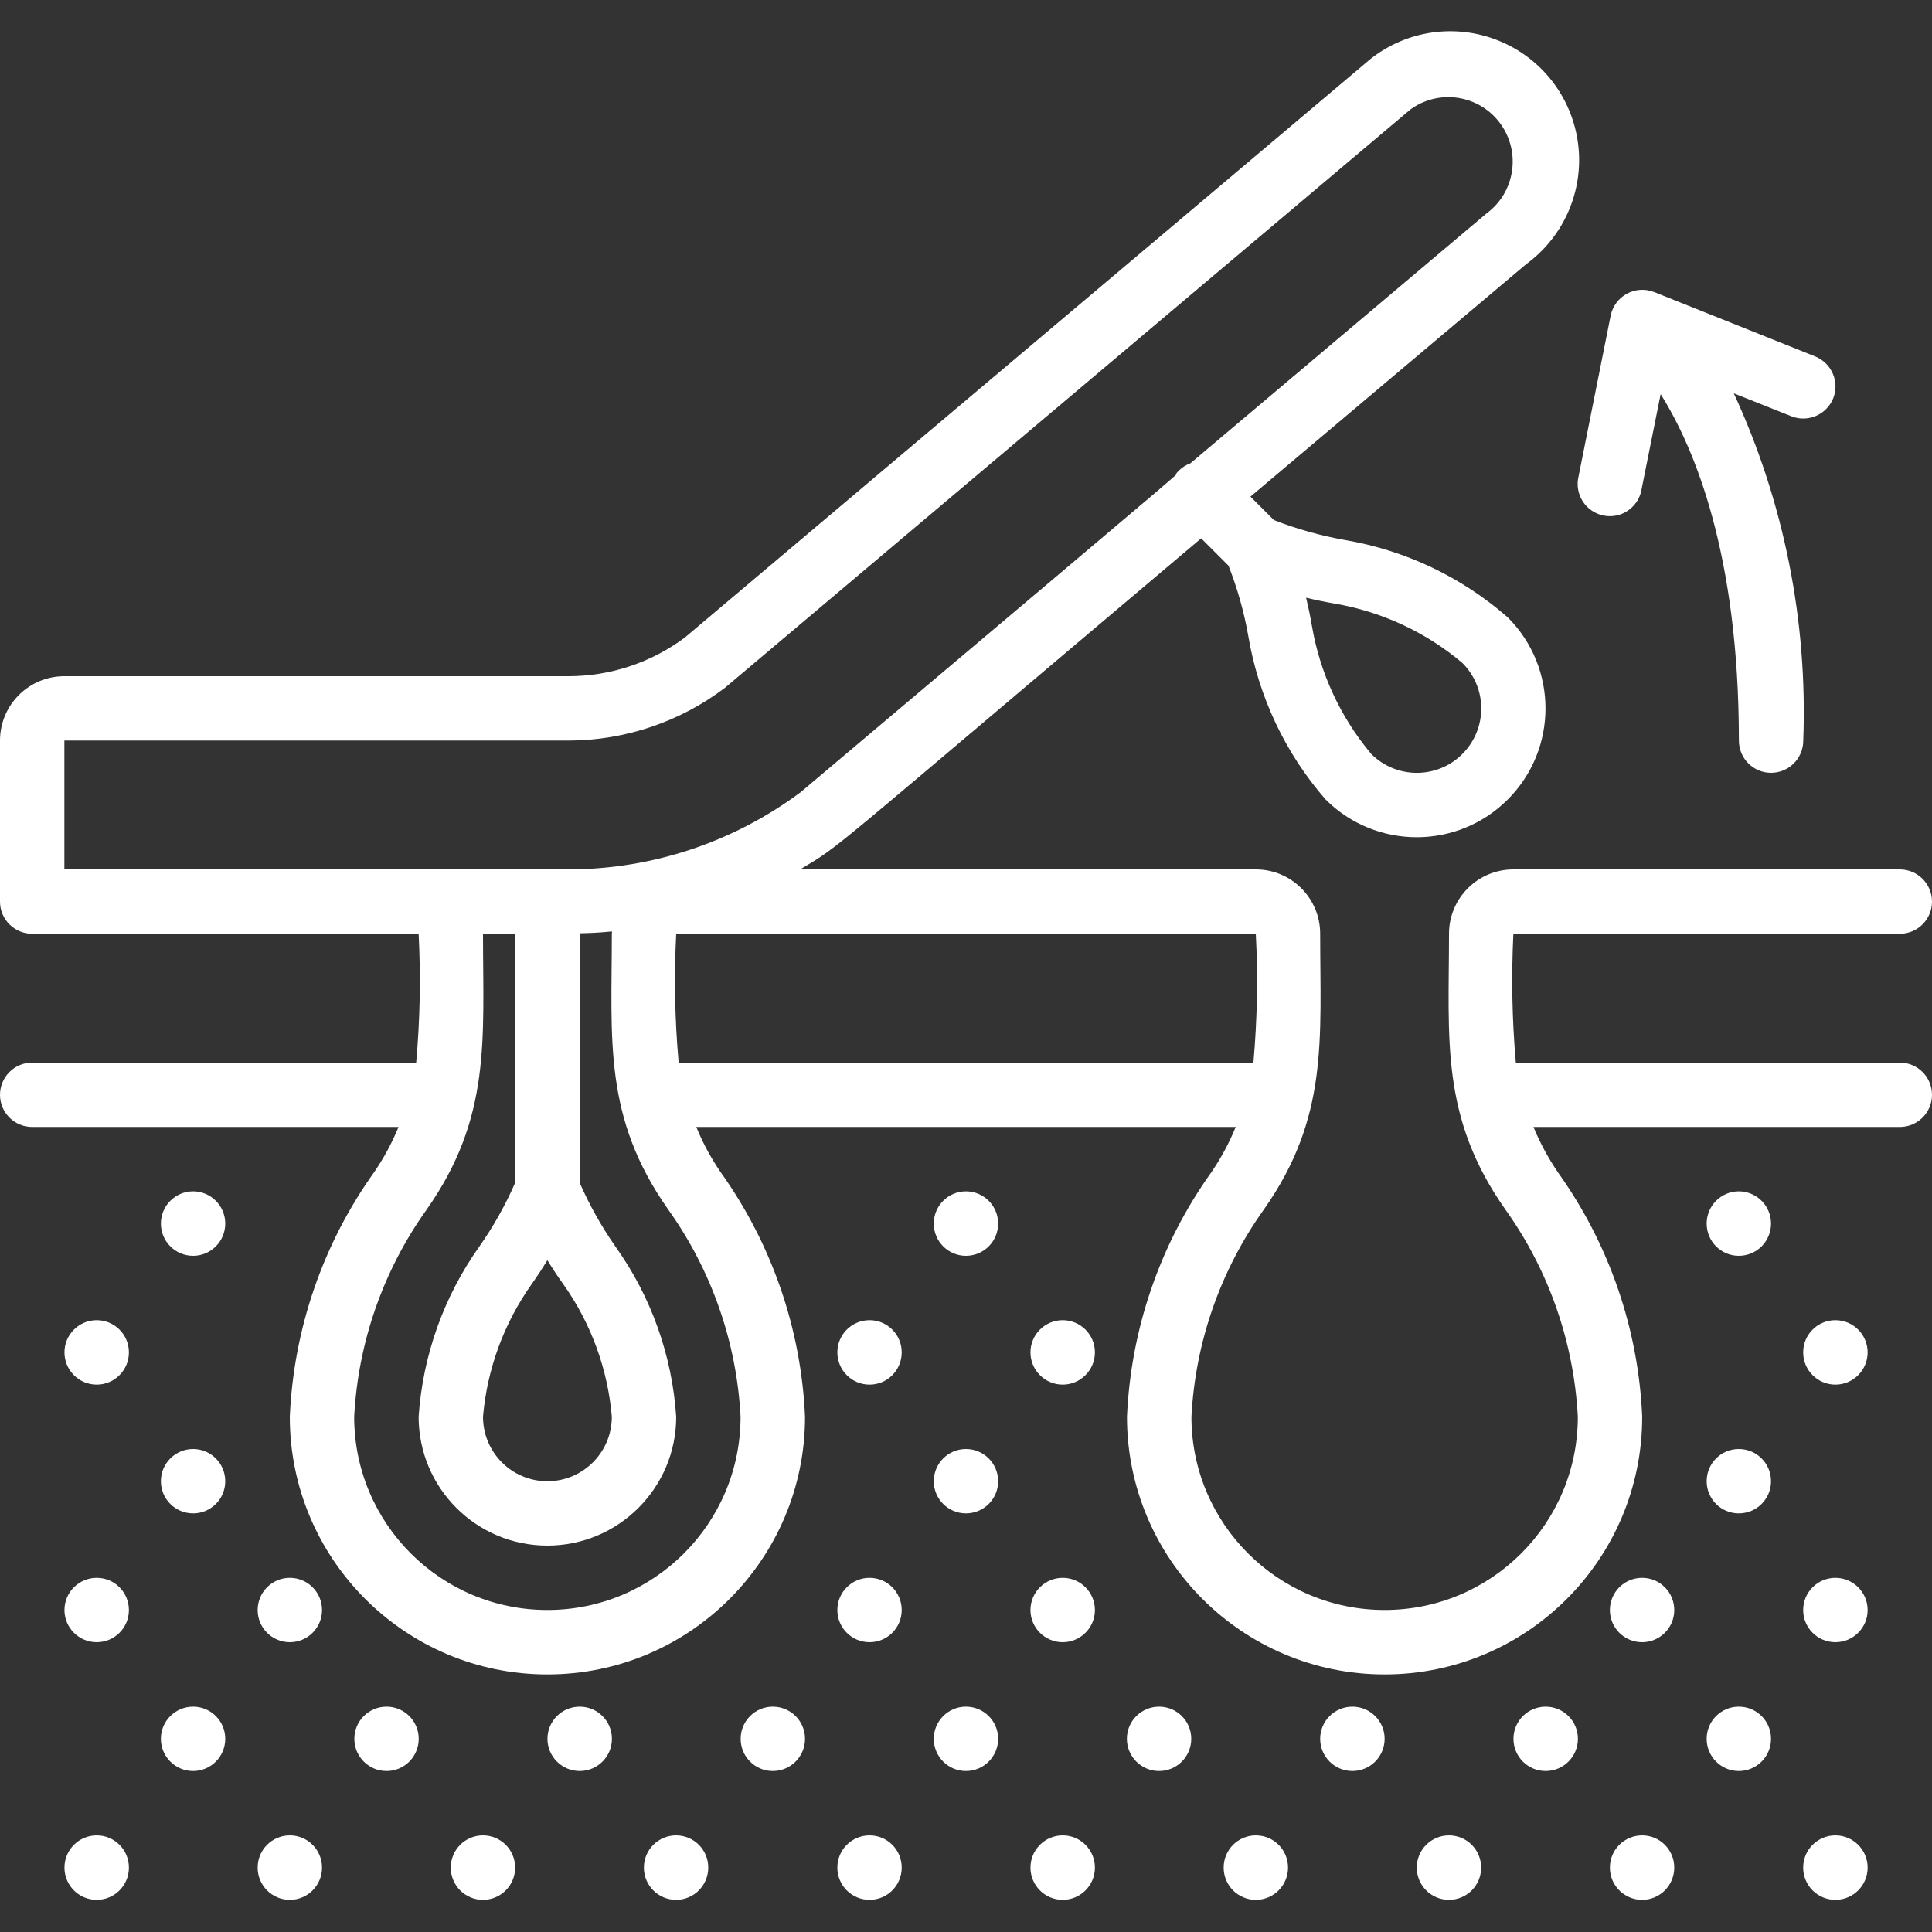 <svg width="22" height="22" viewBox="0 0 22 22" fill="none" xmlns="http://www.w3.org/2000/svg">
<rect x="0" y="0" width="22" height="22" fill="#333333" stroke="none"/>
<g clip-path="url(#clip0)">
<path d="M20.9 21.634C21.102 21.634 21.267 21.47 21.267 21.267C21.267 21.064 21.102 20.9 20.9 20.9C20.697 20.9 20.533 21.064 20.533 21.267C20.533 21.47 20.697 21.634 20.9 21.634Z" fill="white"/>
<path d="M18.699 21.634C18.901 21.634 19.065 21.47 19.065 21.267C19.065 21.064 18.901 20.9 18.699 20.9C18.496 20.9 18.332 21.064 18.332 21.267C18.332 21.47 18.496 21.634 18.699 21.634Z" fill="white"/>
<path d="M16.5 21.634C16.702 21.634 16.866 21.47 16.866 21.267C16.866 21.064 16.702 20.9 16.5 20.9C16.297 20.9 16.133 21.064 16.133 21.267C16.133 21.47 16.297 21.634 16.5 21.634Z" fill="white"/>
<path d="M14.3 21.634C14.503 21.634 14.667 21.47 14.667 21.267C14.667 21.064 14.503 20.9 14.3 20.9C14.098 20.9 13.934 21.064 13.934 21.267C13.934 21.47 14.098 21.634 14.3 21.634Z" fill="white"/>
<path d="M12.101 21.634C12.303 21.634 12.468 21.47 12.468 21.267C12.468 21.064 12.303 20.9 12.101 20.9C11.899 20.9 11.734 21.064 11.734 21.267C11.734 21.47 11.899 21.634 12.101 21.634Z" fill="white"/>
<path d="M9.902 21.634C10.104 21.634 10.268 21.47 10.268 21.267C10.268 21.064 10.104 20.9 9.902 20.9C9.699 20.9 9.535 21.064 9.535 21.267C9.535 21.47 9.699 21.634 9.902 21.634Z" fill="white"/>
<path d="M7.699 21.634C7.901 21.634 8.065 21.47 8.065 21.267C8.065 21.064 7.901 20.9 7.699 20.9C7.496 20.9 7.332 21.064 7.332 21.267C7.332 21.47 7.496 21.634 7.699 21.634Z" fill="white"/>
<path d="M5.499 21.634C5.702 21.634 5.866 21.47 5.866 21.267C5.866 21.064 5.702 20.9 5.499 20.9C5.297 20.9 5.133 21.064 5.133 21.267C5.133 21.47 5.297 21.634 5.499 21.634Z" fill="white"/>
<path d="M3.3 21.634C3.503 21.634 3.667 21.47 3.667 21.267C3.667 21.064 3.503 20.9 3.3 20.9C3.098 20.9 2.934 21.064 2.934 21.267C2.934 21.47 3.098 21.634 3.3 21.634Z" fill="white"/>
<path d="M1.101 21.634C1.304 21.634 1.468 21.47 1.468 21.267C1.468 21.064 1.304 20.9 1.101 20.9C0.899 20.9 0.734 21.064 0.734 21.267C0.734 21.47 0.899 21.634 1.101 21.634Z" fill="white"/>
<path d="M19.8 20.167C20.003 20.167 20.167 20.003 20.167 19.8C20.167 19.598 20.003 19.434 19.8 19.434C19.598 19.434 19.434 19.598 19.434 19.8C19.434 20.003 19.598 20.167 19.8 20.167Z" fill="white"/>
<path d="M17.601 20.167C17.803 20.167 17.968 20.003 17.968 19.8C17.968 19.598 17.803 19.434 17.601 19.434C17.398 19.434 17.234 19.598 17.234 19.8C17.234 20.003 17.398 20.167 17.601 20.167Z" fill="white"/>
<path d="M15.4 20.167C15.602 20.167 15.767 20.003 15.767 19.8C15.767 19.598 15.602 19.434 15.4 19.434C15.197 19.434 15.033 19.598 15.033 19.8C15.033 20.003 15.197 20.167 15.4 20.167Z" fill="white"/>
<path d="M13.199 20.167C13.401 20.167 13.565 20.003 13.565 19.8C13.565 19.598 13.401 19.434 13.199 19.434C12.996 19.434 12.832 19.598 12.832 19.8C12.832 20.003 12.996 20.167 13.199 20.167Z" fill="white"/>
<path d="M10.999 20.167C11.202 20.167 11.366 20.003 11.366 19.8C11.366 19.598 11.202 19.434 10.999 19.434C10.797 19.434 10.633 19.598 10.633 19.8C10.633 20.003 10.797 20.167 10.999 20.167Z" fill="white"/>
<path d="M8.8 20.167C9.003 20.167 9.167 20.003 9.167 19.8C9.167 19.598 9.003 19.434 8.8 19.434C8.598 19.434 8.434 19.598 8.434 19.8C8.434 20.003 8.598 20.167 8.8 20.167Z" fill="white"/>
<path d="M6.601 20.167C6.804 20.167 6.968 20.003 6.968 19.8C6.968 19.598 6.804 19.434 6.601 19.434C6.399 19.434 6.234 19.598 6.234 19.8C6.234 20.003 6.399 20.167 6.601 20.167Z" fill="white"/>
<path d="M4.402 20.167C4.604 20.167 4.768 20.003 4.768 19.8C4.768 19.598 4.604 19.434 4.402 19.434C4.199 19.434 4.035 19.598 4.035 19.8C4.035 20.003 4.199 20.167 4.402 20.167Z" fill="white"/>
<path d="M2.199 20.167C2.401 20.167 2.565 20.003 2.565 19.8C2.565 19.598 2.401 19.434 2.199 19.434C1.996 19.434 1.832 19.598 1.832 19.8C1.832 20.003 1.996 20.167 2.199 20.167Z" fill="white"/>
<path d="M21.633 10.633C21.836 10.633 22 10.469 22 10.267C22 10.064 21.836 9.9 21.633 9.9H17.233C16.828 9.9 16.5 10.228 16.5 10.633C16.5 11.836 16.398 12.719 17.144 13.776C17.637 14.467 17.922 15.285 17.967 16.133C17.967 17.348 16.982 18.333 15.767 18.333C14.552 18.333 13.567 17.348 13.567 16.133C13.611 15.284 13.897 14.466 14.391 13.774C15.132 12.723 15.033 11.831 15.033 10.633C15.033 10.228 14.705 9.9 14.3 9.9H9.111C9.6 9.607 9.298 9.827 13.678 6.13L13.989 6.441C14.091 6.701 14.167 6.97 14.215 7.245C14.332 7.934 14.636 8.578 15.095 9.104C15.668 9.677 16.597 9.677 17.169 9.104C17.742 8.531 17.742 7.603 17.169 7.03C16.646 6.572 16.006 6.267 15.32 6.15C15.042 6.101 14.769 6.025 14.506 5.922L14.239 5.655L17.38 3.007C17.809 2.693 18.035 2.173 17.971 1.646C17.907 1.119 17.564 0.667 17.072 0.466C16.581 0.264 16.02 0.343 15.604 0.673L7.798 7.26C7.416 7.545 6.953 7.699 6.478 7.7H0.733C0.328 7.7 0 8.028 0 8.433V10.267C0 10.469 0.164 10.633 0.367 10.633H4.767C4.792 11.122 4.783 11.612 4.739 12.1H0.367C0.164 12.1 0 12.264 0 12.467C0 12.669 0.164 12.833 0.367 12.833H4.538C4.464 13.015 4.37 13.188 4.259 13.35C3.677 14.165 3.344 15.132 3.3 16.133C3.3 17.753 4.613 19.067 6.233 19.067C7.853 19.067 9.167 17.753 9.167 16.133C9.123 15.133 8.79 14.167 8.209 13.352C8.097 13.189 8.003 13.016 7.929 12.833H14.071C13.997 13.015 13.904 13.188 13.793 13.35C13.21 14.165 12.877 15.132 12.833 16.133C12.833 17.753 14.147 19.067 15.767 19.067C17.387 19.067 18.7 17.753 18.7 16.133C18.657 15.133 18.324 14.167 17.742 13.352C17.631 13.189 17.537 13.016 17.462 12.833H21.633C21.836 12.833 22 12.669 22 12.467C22 12.264 21.836 12.1 21.633 12.1H17.261C17.218 11.612 17.209 11.122 17.233 10.633H21.633ZM15.198 6.873C15.735 6.965 16.236 7.198 16.652 7.549C16.939 7.835 16.939 8.299 16.652 8.586C16.366 8.872 15.902 8.872 15.615 8.586C15.263 8.167 15.03 7.662 14.938 7.122C14.92 7.016 14.898 6.911 14.873 6.806C14.98 6.832 15.088 6.854 15.198 6.873ZM0.733 9.9V8.433H6.478C7.119 8.431 7.743 8.22 8.254 7.833L16.06 1.247C16.388 1.008 16.847 1.08 17.085 1.408C17.323 1.736 17.251 2.195 16.924 2.433L13.555 5.276C13.506 5.294 13.462 5.322 13.425 5.358C13.214 5.568 14.37 4.588 9.118 9.02C8.355 9.589 7.429 9.898 6.478 9.9H0.733ZM6.056 14.62C6.118 14.532 6.177 14.442 6.233 14.35C6.291 14.444 6.352 14.537 6.417 14.627C6.731 15.071 6.921 15.591 6.967 16.133C6.967 16.538 6.638 16.867 6.233 16.867C5.828 16.867 5.5 16.538 5.5 16.133C5.547 15.588 5.739 15.066 6.056 14.62ZM8.433 16.133C8.433 17.348 7.448 18.333 6.233 18.333C5.018 18.333 4.033 17.348 4.033 16.133C4.078 15.284 4.364 14.466 4.858 13.774C5.598 12.723 5.5 11.831 5.5 10.633H5.867V13.467C5.755 13.723 5.618 13.967 5.458 14.195C5.053 14.765 4.814 15.436 4.767 16.133C4.767 16.943 5.423 17.6 6.233 17.6C7.043 17.6 7.7 16.943 7.7 16.133C7.654 15.439 7.417 14.771 7.014 14.203C6.852 13.972 6.714 13.726 6.6 13.467V10.628C7.026 10.618 6.967 10.584 6.967 10.633C6.967 11.836 6.865 12.719 7.611 13.776C8.103 14.467 8.389 15.285 8.433 16.133ZM7.728 12.1C7.684 11.612 7.675 11.122 7.7 10.633H14.3C14.326 11.122 14.316 11.612 14.273 12.1H7.728Z" fill="white"/>
<path d="M20.9 18.7C21.102 18.7 21.267 18.536 21.267 18.334C21.267 18.131 21.102 17.967 20.9 17.967C20.697 17.967 20.533 18.131 20.533 18.334C20.533 18.536 20.697 18.7 20.9 18.7Z" fill="white"/>
<path d="M18.699 18.7C18.901 18.7 19.065 18.536 19.065 18.334C19.065 18.131 18.901 17.967 18.699 17.967C18.496 17.967 18.332 18.131 18.332 18.334C18.332 18.536 18.496 18.7 18.699 18.7Z" fill="white"/>
<path d="M12.101 18.7C12.303 18.7 12.468 18.536 12.468 18.334C12.468 18.131 12.303 17.967 12.101 17.967C11.899 17.967 11.734 18.131 11.734 18.334C11.734 18.536 11.899 18.7 12.101 18.7Z" fill="white"/>
<path d="M9.902 18.7C10.104 18.7 10.268 18.536 10.268 18.334C10.268 18.131 10.104 17.967 9.902 17.967C9.699 17.967 9.535 18.131 9.535 18.334C9.535 18.536 9.699 18.7 9.902 18.7Z" fill="white"/>
<path d="M3.3 18.7C3.503 18.7 3.667 18.536 3.667 18.334C3.667 18.131 3.503 17.967 3.3 17.967C3.098 17.967 2.934 18.131 2.934 18.334C2.934 18.536 3.098 18.7 3.3 18.7Z" fill="white"/>
<path d="M1.101 18.7C1.304 18.7 1.468 18.536 1.468 18.334C1.468 18.131 1.304 17.967 1.101 17.967C0.899 17.967 0.734 18.131 0.734 18.334C0.734 18.536 0.899 18.7 1.101 18.7Z" fill="white"/>
<path d="M19.8 17.233C20.003 17.233 20.167 17.069 20.167 16.867C20.167 16.664 20.003 16.5 19.8 16.5C19.598 16.5 19.434 16.664 19.434 16.867C19.434 17.069 19.598 17.233 19.8 17.233Z" fill="white"/>
<path d="M10.999 17.233C11.202 17.233 11.366 17.069 11.366 16.867C11.366 16.664 11.202 16.5 10.999 16.5C10.797 16.5 10.633 16.664 10.633 16.867C10.633 17.069 10.797 17.233 10.999 17.233Z" fill="white"/>
<path d="M2.199 17.233C2.401 17.233 2.565 17.069 2.565 16.867C2.565 16.664 2.401 16.5 2.199 16.5C1.996 16.5 1.832 16.664 1.832 16.867C1.832 17.069 1.996 17.233 2.199 17.233Z" fill="white"/>
<path d="M20.9 15.767C21.102 15.767 21.267 15.602 21.267 15.4C21.267 15.197 21.102 15.033 20.9 15.033C20.697 15.033 20.533 15.197 20.533 15.4C20.533 15.602 20.697 15.767 20.9 15.767Z" fill="white"/>
<path d="M12.101 15.767C12.303 15.767 12.468 15.602 12.468 15.4C12.468 15.197 12.303 15.033 12.101 15.033C11.899 15.033 11.734 15.197 11.734 15.4C11.734 15.602 11.899 15.767 12.101 15.767Z" fill="white"/>
<path d="M9.902 15.767C10.104 15.767 10.268 15.602 10.268 15.4C10.268 15.197 10.104 15.033 9.902 15.033C9.699 15.033 9.535 15.197 9.535 15.4C9.535 15.602 9.699 15.767 9.902 15.767Z" fill="white"/>
<path d="M1.101 15.767C1.304 15.767 1.468 15.602 1.468 15.4C1.468 15.197 1.304 15.033 1.101 15.033C0.899 15.033 0.734 15.197 0.734 15.4C0.734 15.602 0.899 15.767 1.101 15.767Z" fill="white"/>
<path d="M19.8 14.3C20.003 14.3 20.167 14.136 20.167 13.933C20.167 13.731 20.003 13.566 19.8 13.566C19.598 13.566 19.434 13.731 19.434 13.933C19.434 14.136 19.598 14.3 19.8 14.3Z" fill="white"/>
<path d="M10.999 14.3C11.202 14.3 11.366 14.136 11.366 13.933C11.366 13.731 11.202 13.566 10.999 13.566C10.797 13.566 10.633 13.731 10.633 13.933C10.633 14.136 10.797 14.3 10.999 14.3Z" fill="white"/>
<path d="M2.199 14.3C2.401 14.3 2.565 14.136 2.565 13.933C2.565 13.731 2.401 13.566 2.199 13.566C1.996 13.566 1.832 13.731 1.832 13.933C1.832 14.136 1.996 14.3 2.199 14.3Z" fill="white"/>
<path d="M20.875 4.536C20.911 4.446 20.91 4.345 20.871 4.256C20.833 4.166 20.761 4.096 20.67 4.059L18.837 3.326C18.736 3.286 18.622 3.292 18.527 3.344C18.431 3.395 18.363 3.487 18.341 3.593L17.975 5.426C17.944 5.557 17.987 5.694 18.086 5.783C18.186 5.873 18.327 5.901 18.453 5.857C18.579 5.812 18.672 5.702 18.693 5.57L18.91 4.488C19.295 5.101 19.801 6.309 19.801 8.433C19.801 8.636 19.965 8.8 20.167 8.8C20.37 8.8 20.534 8.636 20.534 8.433C20.585 7.071 20.314 5.716 19.743 4.479L20.398 4.74C20.586 4.815 20.799 4.723 20.875 4.536Z" fill="white"/>
</g>
<defs>
<clipPath id="clip0">
<rect width="22" height="22" fill="white"/>
</clipPath>
</defs>
</svg>
